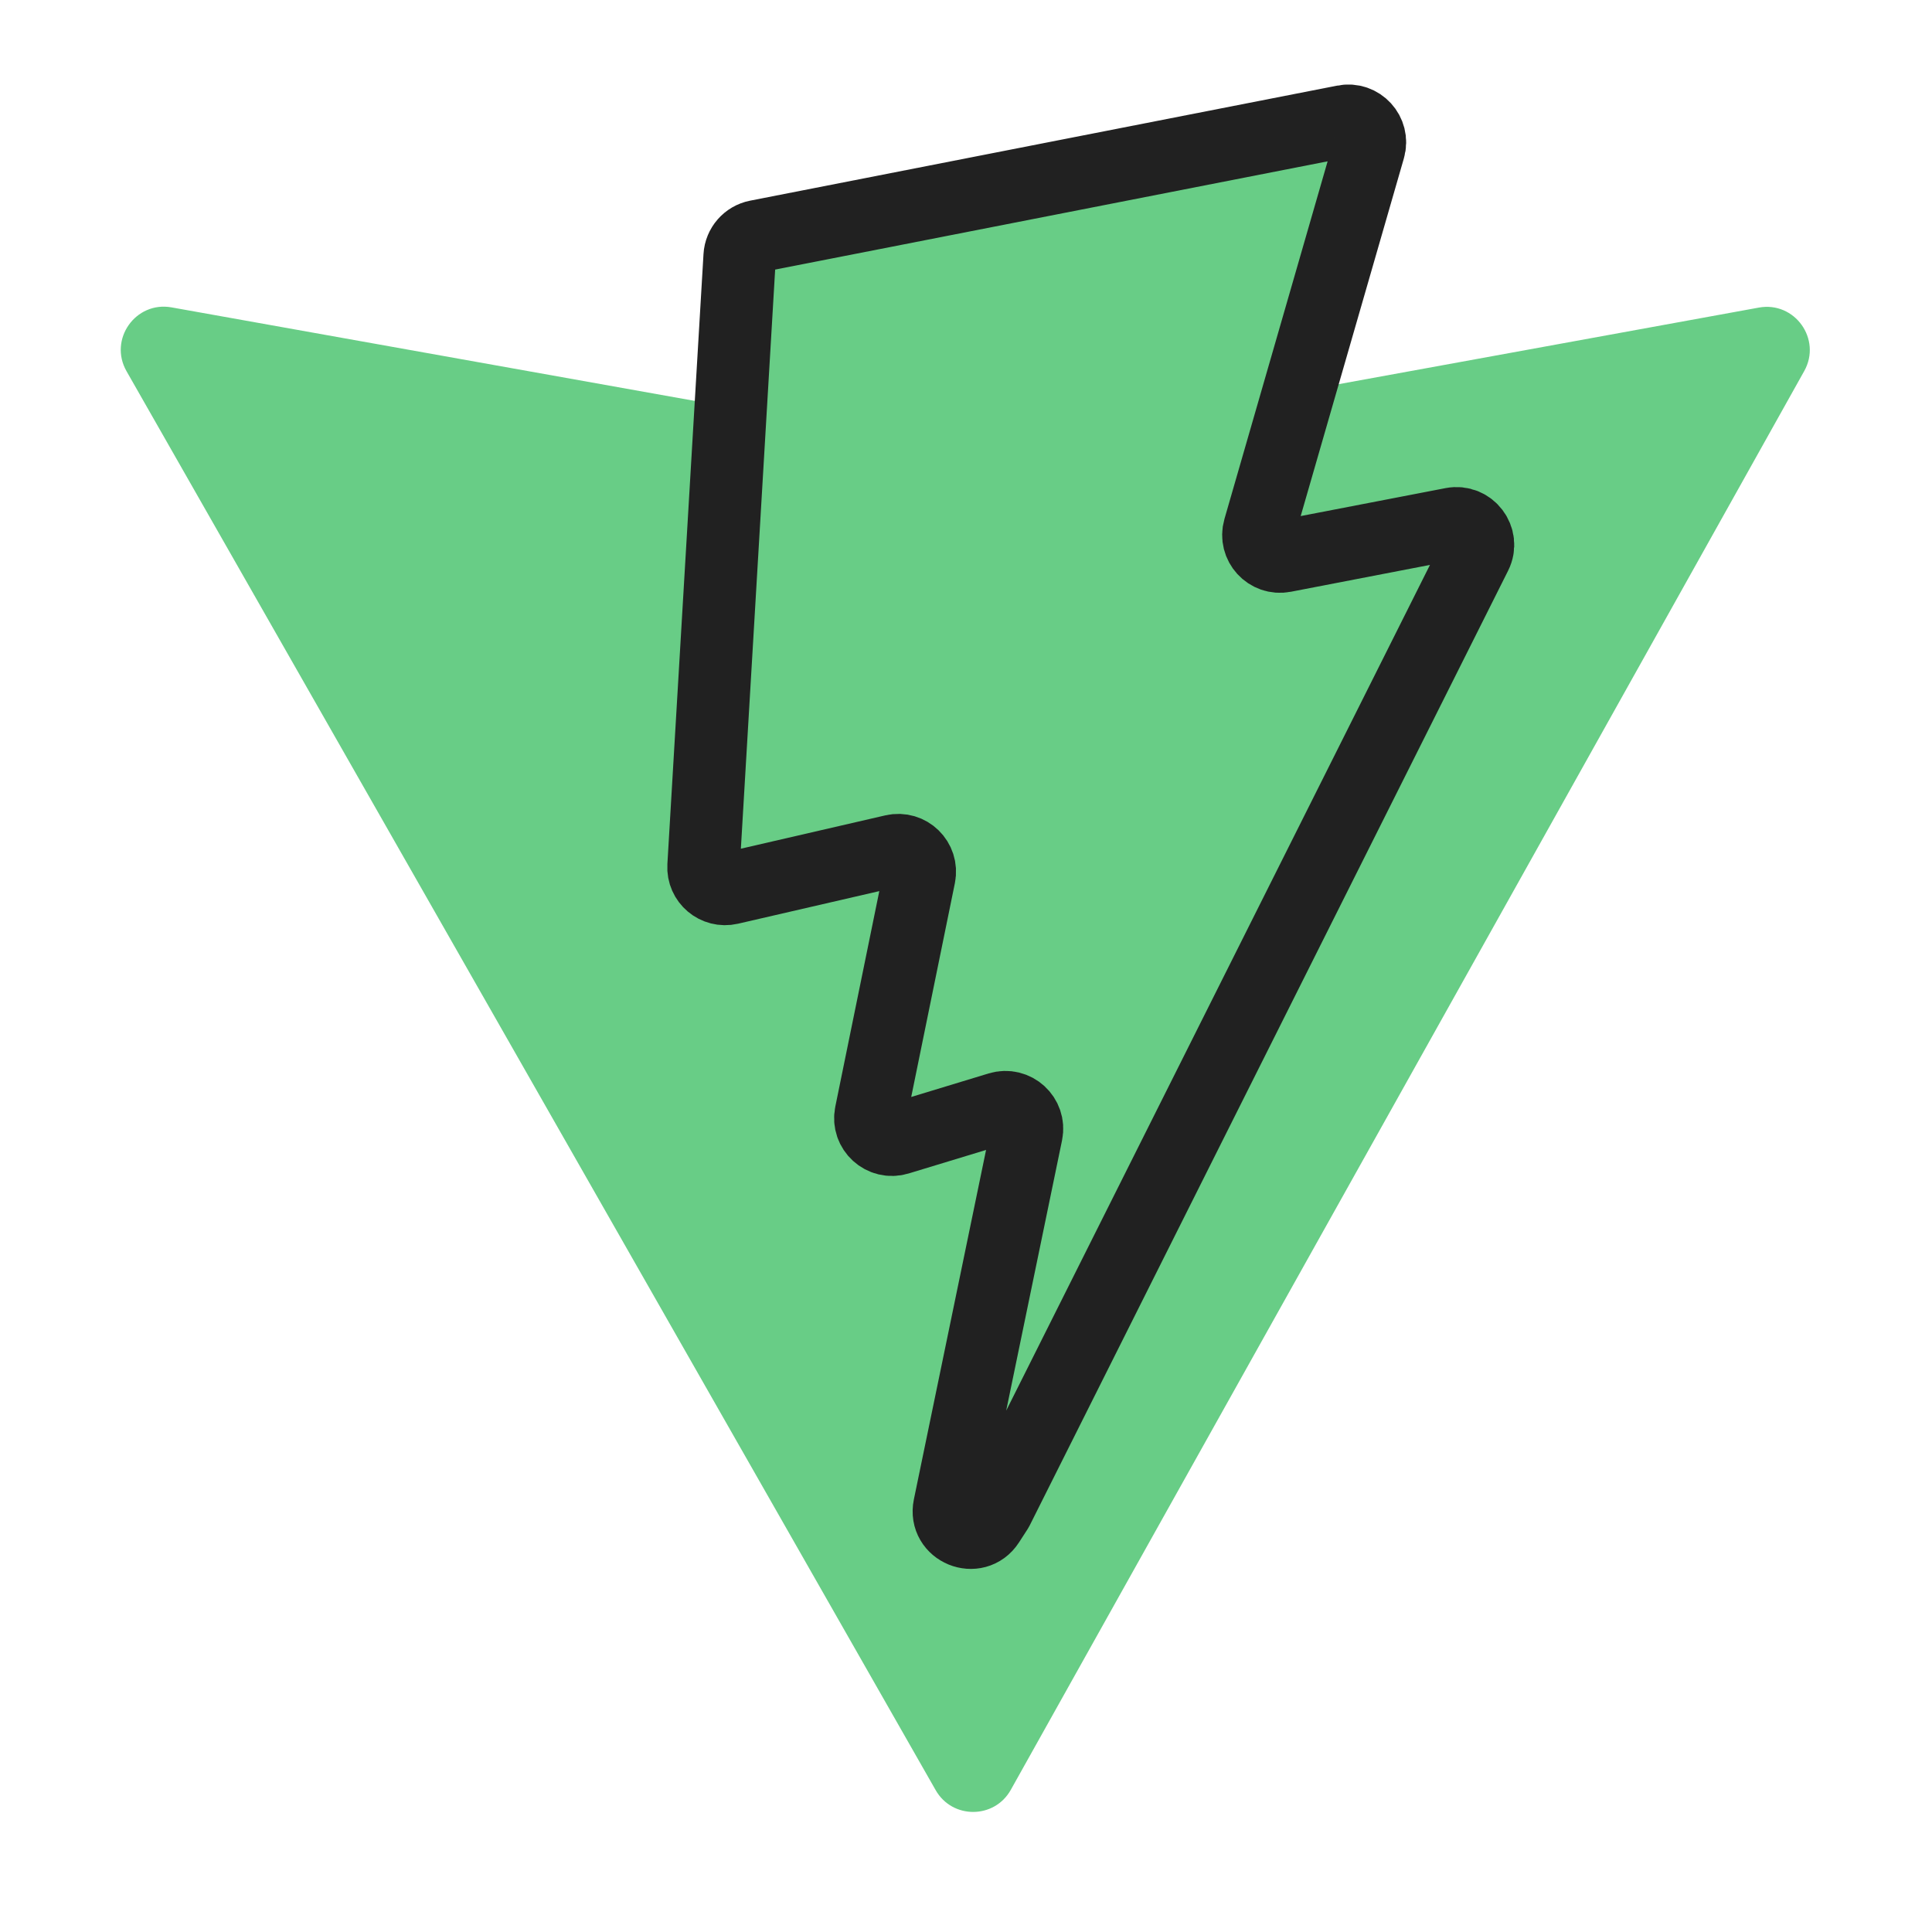 <?xml version="1.0" encoding="UTF-8" standalone="no"?>
<!DOCTYPE svg PUBLIC "-//W3C//DTD SVG 1.1//EN" "http://www.w3.org/Graphics/SVG/1.1/DTD/svg11.dtd">
<svg width="100%" height="100%" viewBox="0 0 800 800" version="1.1" xmlns="http://www.w3.org/2000/svg" xmlns:xlink="http://www.w3.org/1999/xlink" xml:space="preserve" xmlns:serif="http://www.serif.com/" style="fill-rule:evenodd;clip-rule:evenodd;stroke-linejoin:round;stroke-miterlimit:2;">
    <path d="M747.09,153.65L418.545,741.143C411.76,753.27 394.335,753.343 387.448,741.273L52.39,153.705C44.89,140.55 56.135,124.618 71.04,127.28L399.94,186.07C402.038,186.445 404.186,186.442 406.282,186.06L728.303,127.365C743.158,124.658 754.46,140.468 747.09,153.647L747.09,153.65Z" style="fill:#68cd86;fill-rule:nonzero;"/>
    <path d="M556.61,50.173L313.477,97.812C309.494,98.592 306.519,101.995 306.28,106.047L291.325,358.643C290.975,364.592 296.437,369.21 302.242,367.87L369.935,352.25C376.27,350.787 381.992,356.367 380.69,362.735L360.58,461.217C359.225,467.842 365.447,473.513 371.92,471.547L413.73,458.842C420.212,456.875 426.44,462.56 425.07,469.193L393.11,623.885C391.11,633.56 403.98,638.835 409.347,630.54L412.932,625L611.05,229.62C614.367,223 608.65,215.452 601.375,216.855L531.7,230.302C525.15,231.565 519.58,225.467 521.428,219.06L566.905,61.41C568.755,54.99 563.165,48.887 556.61,50.172Z" style="fill:#68cd86;fill-rule:nonzero;stroke:#212121;stroke-width:30px;"/>
</svg>
